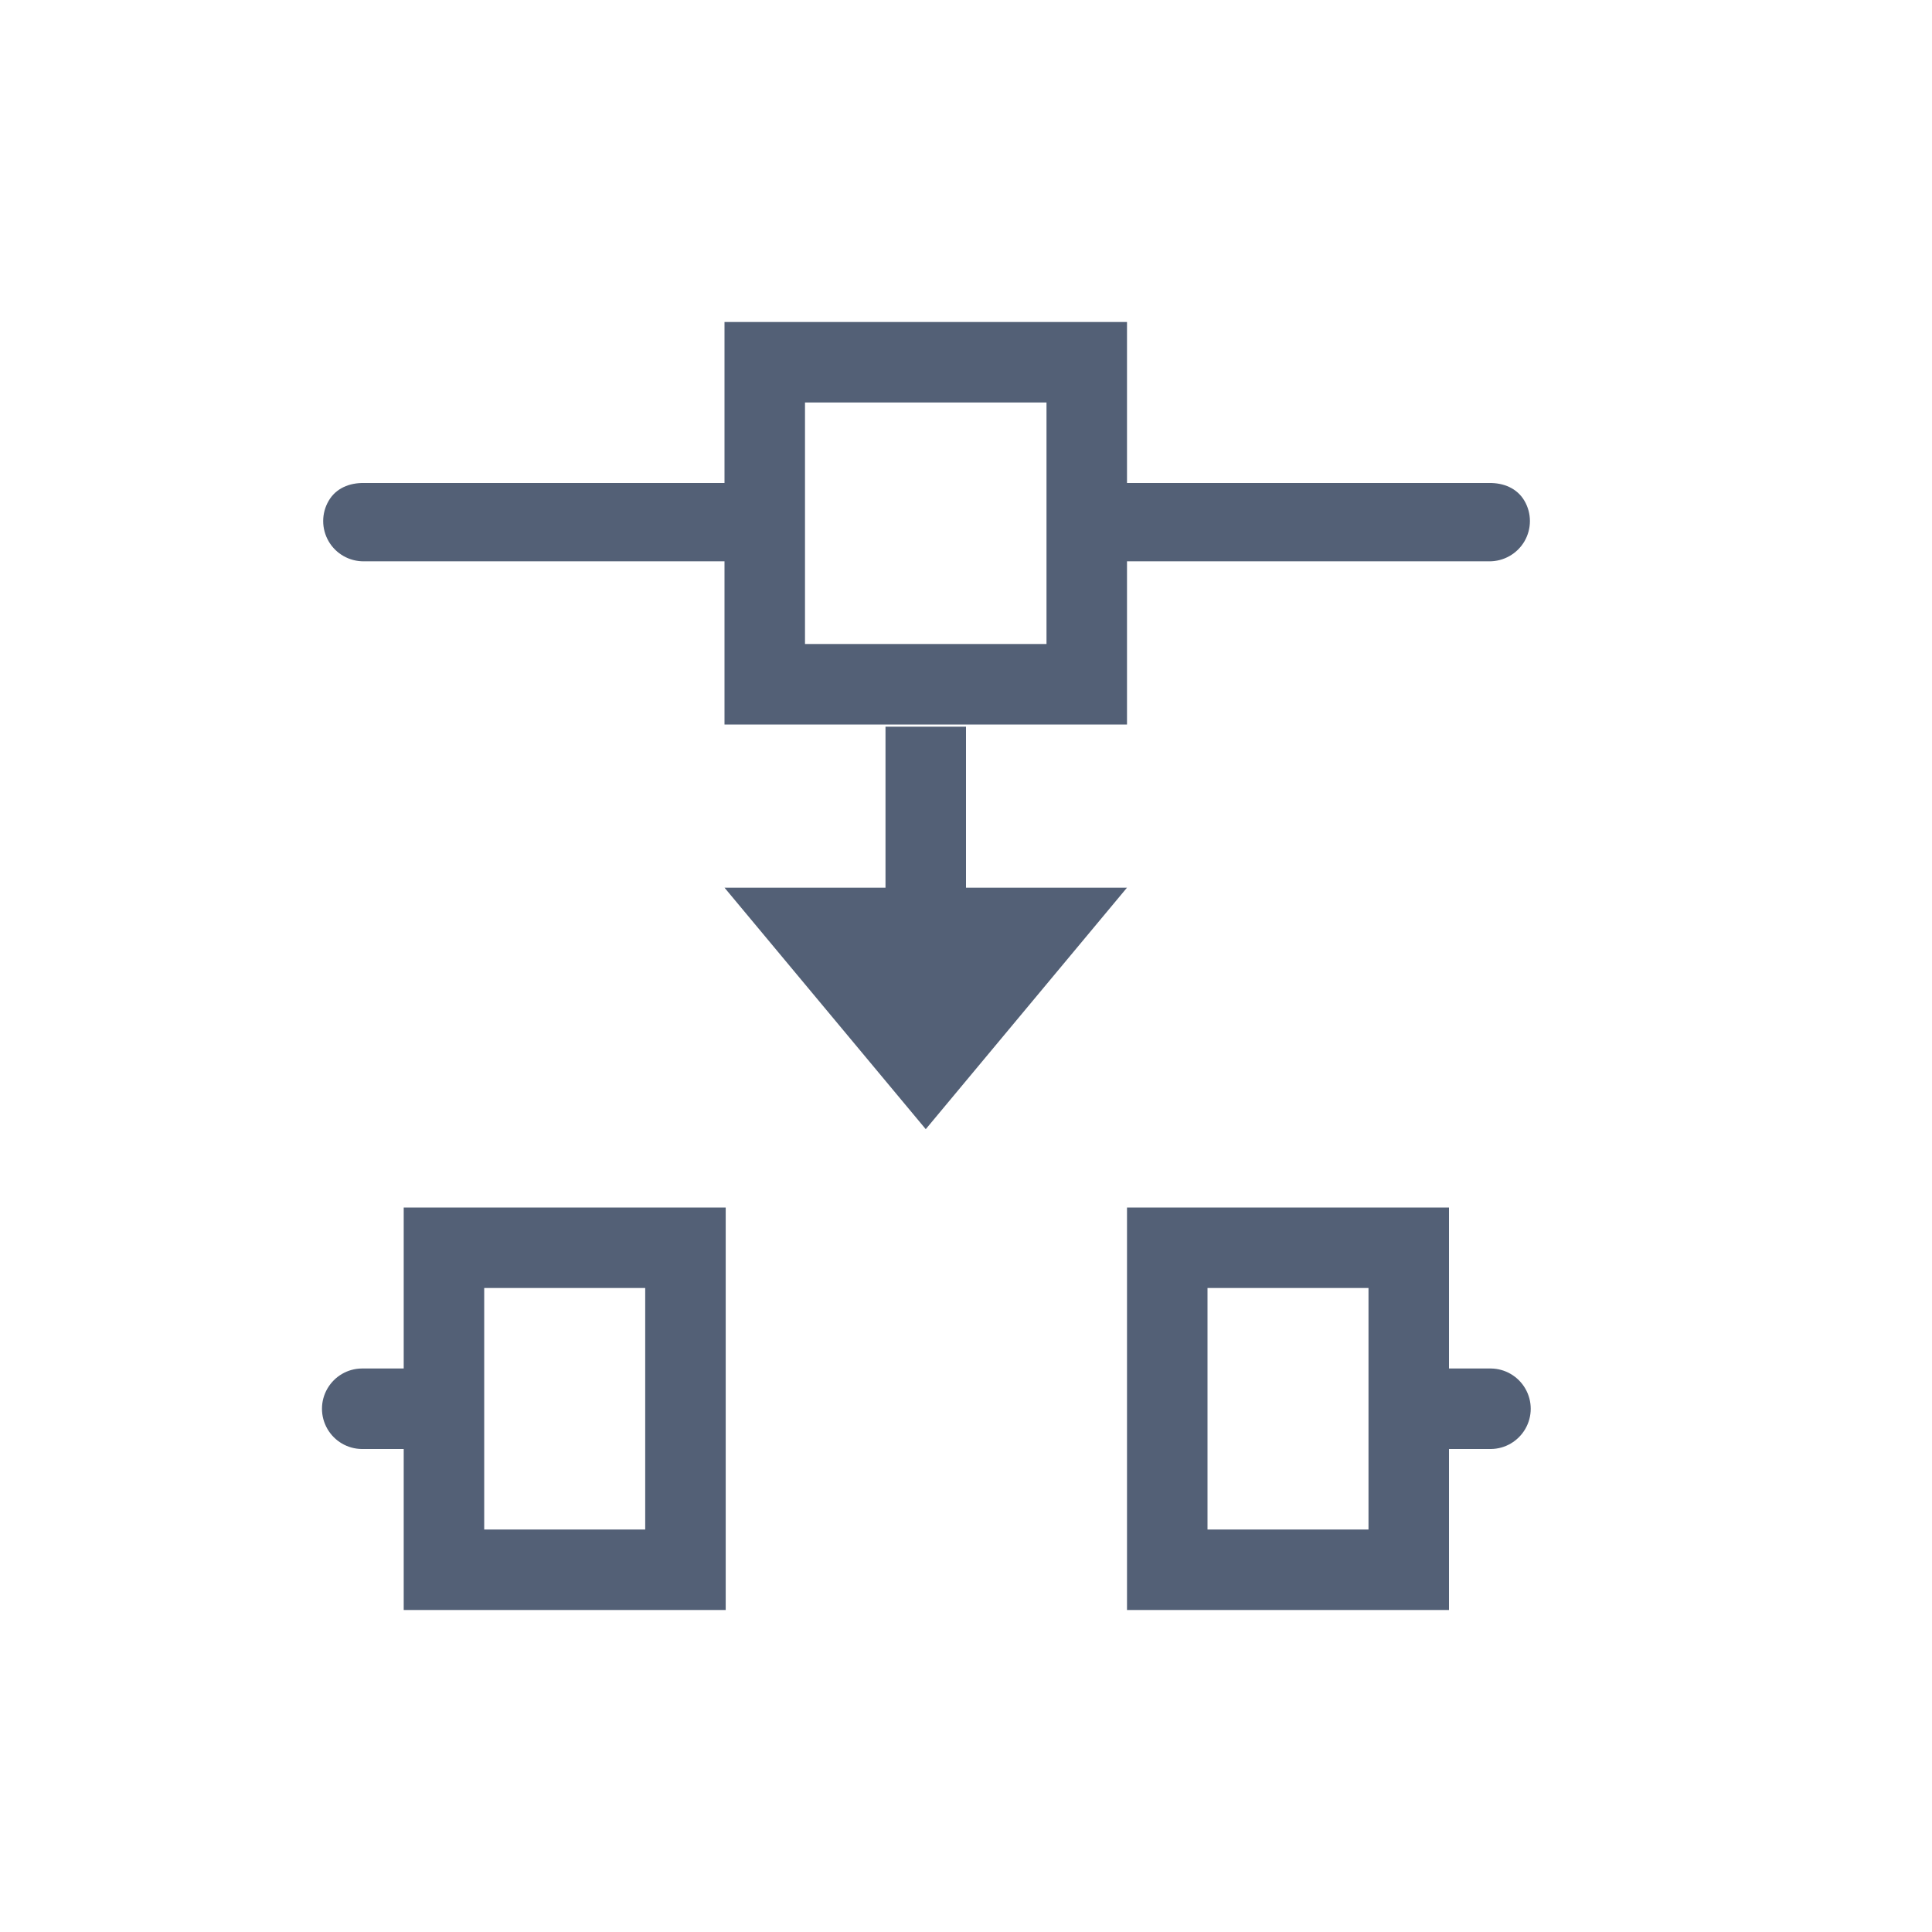 <svg xmlns="http://www.w3.org/2000/svg" width="24" height="24" viewBox="0 0 24 24">
  <g fill="none" fill-rule="evenodd">
    <path fill="#536076" fill-rule="nonzero" d="M14,4 L14,6 L18.498,6 C18.678,5.997 18.846,6.065 18.937,6.221 C19.028,6.376 19.028,6.569 18.937,6.725 C18.846,6.88 18.678,6.975 18.498,6.973 L14,6.973 L14,9 L9,9 L9,6.973 L4.521,6.973 C4.341,6.975 4.173,6.88 4.083,6.725 C3.992,6.569 3.992,6.376 4.083,6.221 C4.173,6.065 4.341,5.997 4.521,6 L9,6 L9,4 L14,4 Z M13,5 L10,5 L10,8 L13,8 L13,5 Z"/>
    <polygon fill="#536076" fill-rule="nonzero" points="11 9.027 11 11.027 9 11.027 11.5 14.027 14 11.027 12 11.027 12 9.027"/>
    <path fill="#536076" fill-rule="nonzero" d="M17,19 L17,16 L15,16 L15,19 L17,19 Z M18.522,17 C18.517,17 18.513,17 18.508,17 L18.522,17 Z M18,18 L18,20 L14,20 L14,15 L18,15 L18,17 L18.522,17 C18.697,17.002 18.858,17.096 18.947,17.248 C19.038,17.404 19.038,17.596 18.947,17.752 C18.858,17.904 18.697,17.998 18.522,18 L18,18 Z"/>
    <path fill="#536076" fill-rule="nonzero" d="M7,19 L7,16 L5,16 L5,19 L7,19 Z M8.522,17 C8.517,17 8.513,17 8.508,17 L8.522,17 Z M8,18 L8,20 L4,20 L4,15 L8,15 L8,17 L8.522,17 C8.697,17.002 8.858,17.096 8.947,17.248 C9.038,17.404 9.038,17.596 8.947,17.752 C8.858,17.904 8.697,17.998 8.522,18 L8,18 Z" transform="matrix(-1 0 0 1 13.015 0)"/>
  </g>
</svg>
